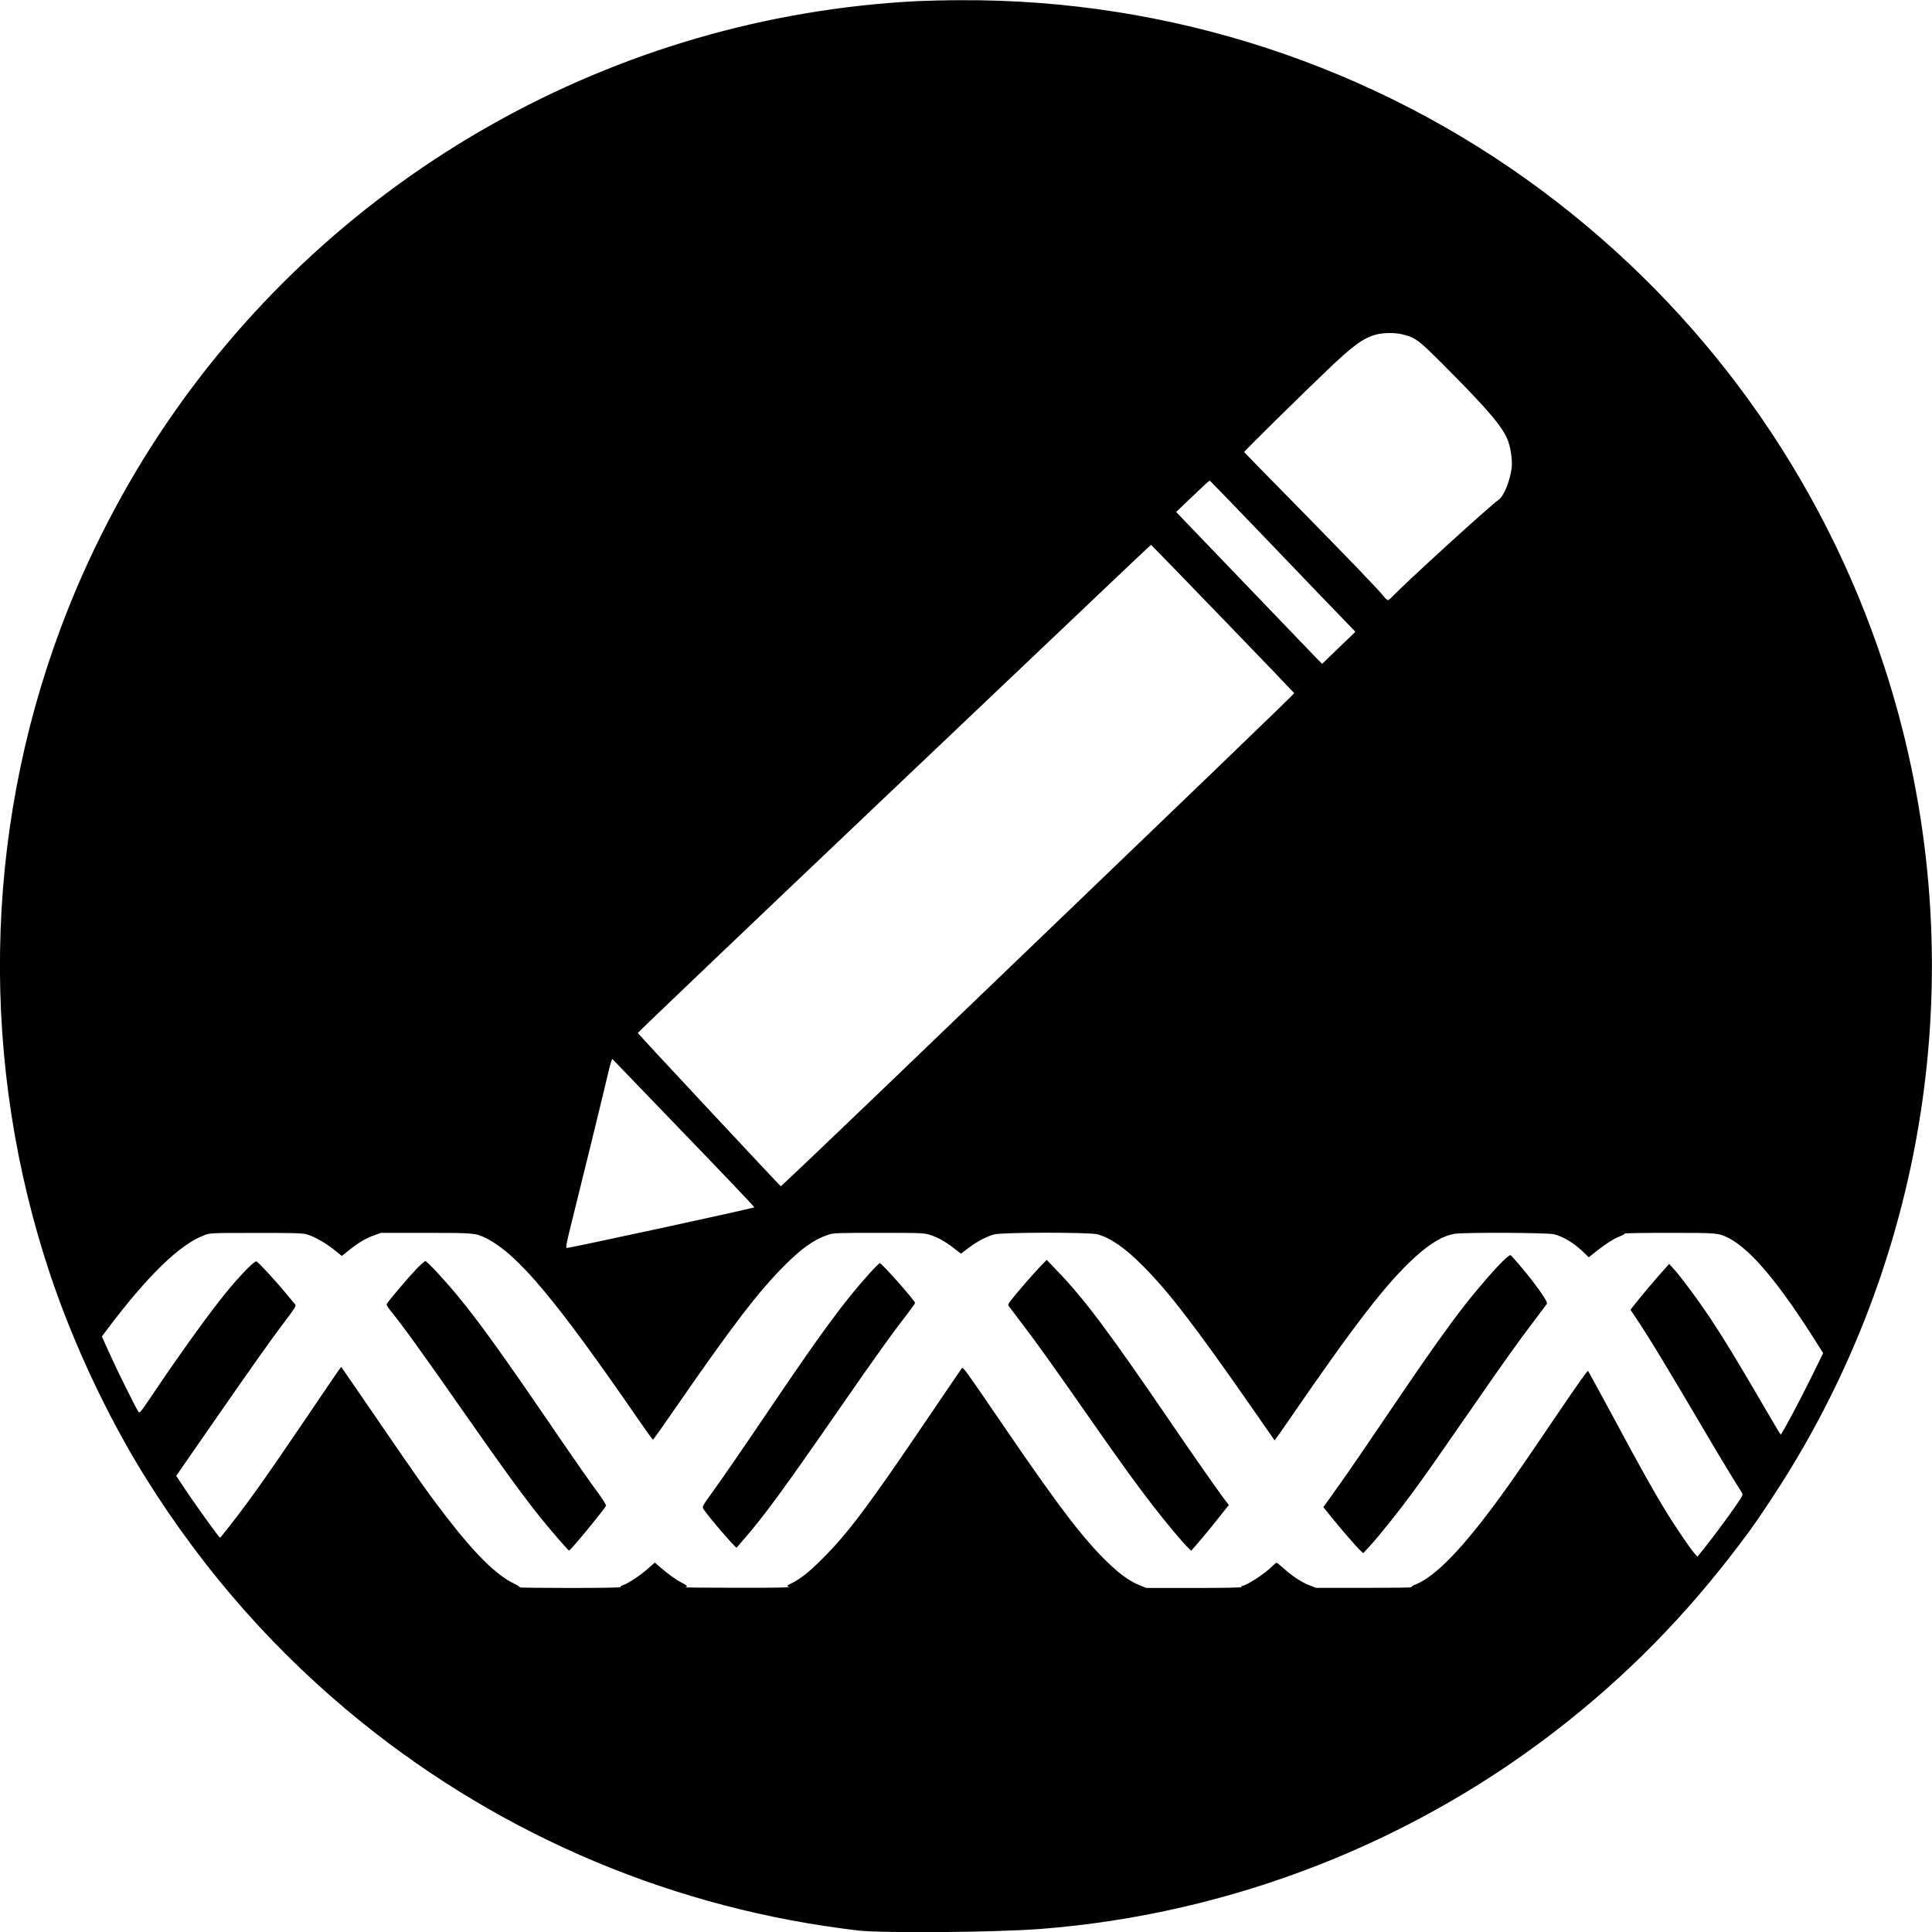<?xml version="1.0" standalone="no"?>
<!DOCTYPE svg PUBLIC "-//W3C//DTD SVG 20010904//EN"
 "http://www.w3.org/TR/2001/REC-SVG-20010904/DTD/svg10.dtd">
<svg version="1.0" xmlns="http://www.w3.org/2000/svg"
 width="1915pt" height="1915pt" viewBox="0 0 1915 1915"
 preserveAspectRatio="xMidYMid meet">
<g transform="translate(0,1915) scale(0.1,-0.1)"
fill="#000000" stroke="none">
<path d="M9095 19139 c-2997 -151 -5760 -1706 -7447 -4189 -423 -622 -785
-1323 -1048 -2030 -765 -2051 -800 -4321 -100 -6411 231 -687 571 -1410 945
-2009 585 -936 1300 -1744 2145 -2425 1414 -1138 3109 -1849 4915 -2060 245
-28 1360 -19 1805 15 1905 147 3740 869 5230 2058 689 550 1266 1155 1813
1903 89 122 287 422 389 590 1465 2397 1805 5311 931 7974 -617 1884 -1794
3518 -3388 4705 -1661 1237 -3685 1900 -5765 1888 -146 0 -337 -5 -425 -9z
m4809 -3304 c131 -34 155 -53 406 -304 442 -443 588 -616 638 -752 27 -72 44
-199 36 -263 -16 -132 -79 -287 -131 -321 -76 -50 -930 -828 -1057 -964 -17
-17 -35 -31 -40 -30 -6 0 -26 19 -44 42 -53 67 -358 383 -886 921 -270 274
-492 501 -494 505 -2 7 554 555 833 821 248 237 349 310 476 344 71 19 191 20
263 1z m-1274 -2110 c348 -363 671 -700 719 -748 l86 -89 -165 -159 -165 -159
-52 52 c-28 29 -354 368 -723 753 l-672 700 164 157 c90 87 166 156 169 155 3
-1 291 -299 639 -662z m-510 -708 c388 -401 706 -733 708 -737 3 -7 -675 -659
-4142 -3988 -517 -496 -943 -901 -947 -900 -9 4 -1413 1508 -1417 1519 -2 4
1022 981 2275 2171 1253 1190 2397 2277 2543 2415 146 139 267 252 270 252 3
-1 322 -330 710 -732z m-5341 -5100 c387 -401 701 -731 698 -734 -10 -10
-1825 -403 -1860 -403 -12 0 0 59 55 278 78 310 321 1303 363 1485 16 65 31
114 35 110 4 -4 323 -336 709 -736z m-3743 -1001 c75 -20 179 -78 271 -150
l81 -65 69 55 c92 74 168 120 250 149 l68 25 445 0 c478 0 496 -2 598 -53 313
-157 688 -604 1522 -1815 69 -100 128 -181 132 -182 4 0 102 138 219 308 565
818 827 1161 1084 1417 172 173 292 258 431 305 53 19 87 20 504 20 426 0 450
-1 511 -21 79 -26 148 -64 236 -133 l68 -52 70 53 c88 67 185 118 261 138 81
21 941 22 1020 1 131 -35 273 -133 454 -315 257 -259 508 -585 1080 -1406 122
-176 224 -321 224 -322 1 -1 65 89 141 200 661 962 969 1360 1249 1615 156
142 283 216 399 233 104 15 923 11 982 -5 94 -25 193 -85 287 -174 l56 -54 74
59 c96 76 166 120 233 148 30 12 52 25 48 28 -3 4 196 7 443 7 477 0 488 -1
585 -50 221 -112 502 -446 878 -1044 l62 -98 -111 -227 c-114 -232 -300 -581
-310 -581 -3 1 -92 151 -199 335 -223 384 -373 630 -508 833 -107 160 -277
390 -350 471 l-48 53 -100 -112 c-55 -62 -141 -164 -192 -227 l-92 -115 48
-72 c125 -184 317 -501 711 -1171 128 -218 291 -486 346 -571 13 -20 8 -30
-72 -145 -100 -142 -208 -287 -303 -407 l-66 -82 -33 37 c-42 49 -191 268
-275 405 -110 178 -258 441 -519 928 -138 256 -254 469 -258 473 -4 4 -128
-171 -276 -390 -322 -475 -465 -684 -592 -858 -371 -509 -640 -789 -840 -870
-32 -13 -49 -25 -41 -28 8 -3 -202 -6 -466 -6 l-480 0 -72 28 c-78 31 -169 92
-256 171 -30 27 -59 50 -64 50 -5 0 -22 -14 -39 -31 -71 -74 -261 -199 -305
-199 -11 0 -11 -2 1 -10 10 -6 -152 -10 -466 -10 l-482 0 -68 28 c-86 35 -167
90 -264 178 -260 237 -508 558 -1085 1404 -382 559 -398 582 -411 568 -6 -7
-150 -218 -319 -468 -612 -904 -804 -1161 -1069 -1426 -128 -128 -207 -190
-303 -239 -47 -23 -48 -24 -23 -34 17 -7 -145 -10 -510 -9 -294 0 -527 2 -517
5 28 7 20 16 -37 46 -61 32 -123 77 -209 150 l-56 49 -68 -60 c-77 -68 -190
-143 -245 -163 -25 -8 -34 -16 -25 -21 6 -4 -217 -8 -497 -8 -280 0 -507 3
-503 6 3 4 -24 21 -61 39 -172 84 -377 285 -653 641 -188 243 -296 395 -729
1029 -151 220 -286 417 -301 438 l-27 38 -25 -33 c-13 -18 -167 -244 -342
-503 -413 -610 -589 -855 -817 -1139 -17 -21 -17 -21 -33 -1 -60 77 -257 353
-330 463 l-88 133 39 57 c22 31 179 257 348 502 372 536 558 799 699 985 91
119 104 141 93 155 -7 8 -45 54 -85 102 -101 124 -281 319 -299 325 -18 7
-142 -118 -271 -272 -179 -215 -471 -619 -779 -1078 -97 -144 -108 -157 -120
-140 -23 30 -218 424 -292 590 l-70 156 42 56 c404 540 729 857 972 947 60 23
68 23 511 23 349 1 461 -2 501 -13z"/>
<path d="M14922 6674 c-65 -55 -274 -294 -403 -460 -157 -201 -352 -475 -609
-854 -391 -577 -553 -814 -644 -940 -49 -69 -103 -144 -119 -167 l-30 -42 79
-98 c101 -125 243 -289 284 -328 l32 -30 65 70 c81 86 296 355 424 530 118
160 281 393 604 860 297 430 437 626 599 840 67 88 125 166 129 172 8 14 -35
83 -137 218 -71 94 -216 265 -226 265 -3 0 -25 -16 -48 -36z"/>
<path d="M10304 6589 c-69 -73 -218 -244 -283 -327 -29 -38 -32 -45 -20 -61 8
-11 68 -90 135 -178 142 -187 292 -396 673 -942 320 -458 444 -629 616 -852
124 -161 300 -372 353 -422 l30 -28 84 98 c47 54 131 156 186 227 l102 128
-28 37 c-54 68 -319 446 -547 781 -610 894 -855 1222 -1120 1497 l-110 115
-71 -73z"/>
<path d="M4123 6567 c-82 -86 -282 -322 -290 -344 -3 -7 13 -34 34 -60 112
-135 330 -437 728 -1008 393 -562 575 -813 764 -1050 82 -103 273 -324 281
-324 14 -2 354 412 367 445 2 7 -27 54 -64 106 -97 130 -255 358 -573 823
-538 786 -770 1096 -1042 1388 -55 59 -105 107 -112 107 -7 0 -49 -37 -93 -83z"/>
<path d="M8614 6523 c-238 -263 -470 -577 -954 -1293 -332 -490 -479 -704
-598 -869 -95 -131 -103 -147 -92 -165 43 -69 324 -396 332 -386 2 3 33 39 69
80 207 239 396 497 956 1306 348 503 522 745 663 926 44 57 80 108 80 113 0
22 -330 395 -350 395 -5 0 -53 -48 -106 -107z"/>
</g>
</svg>

